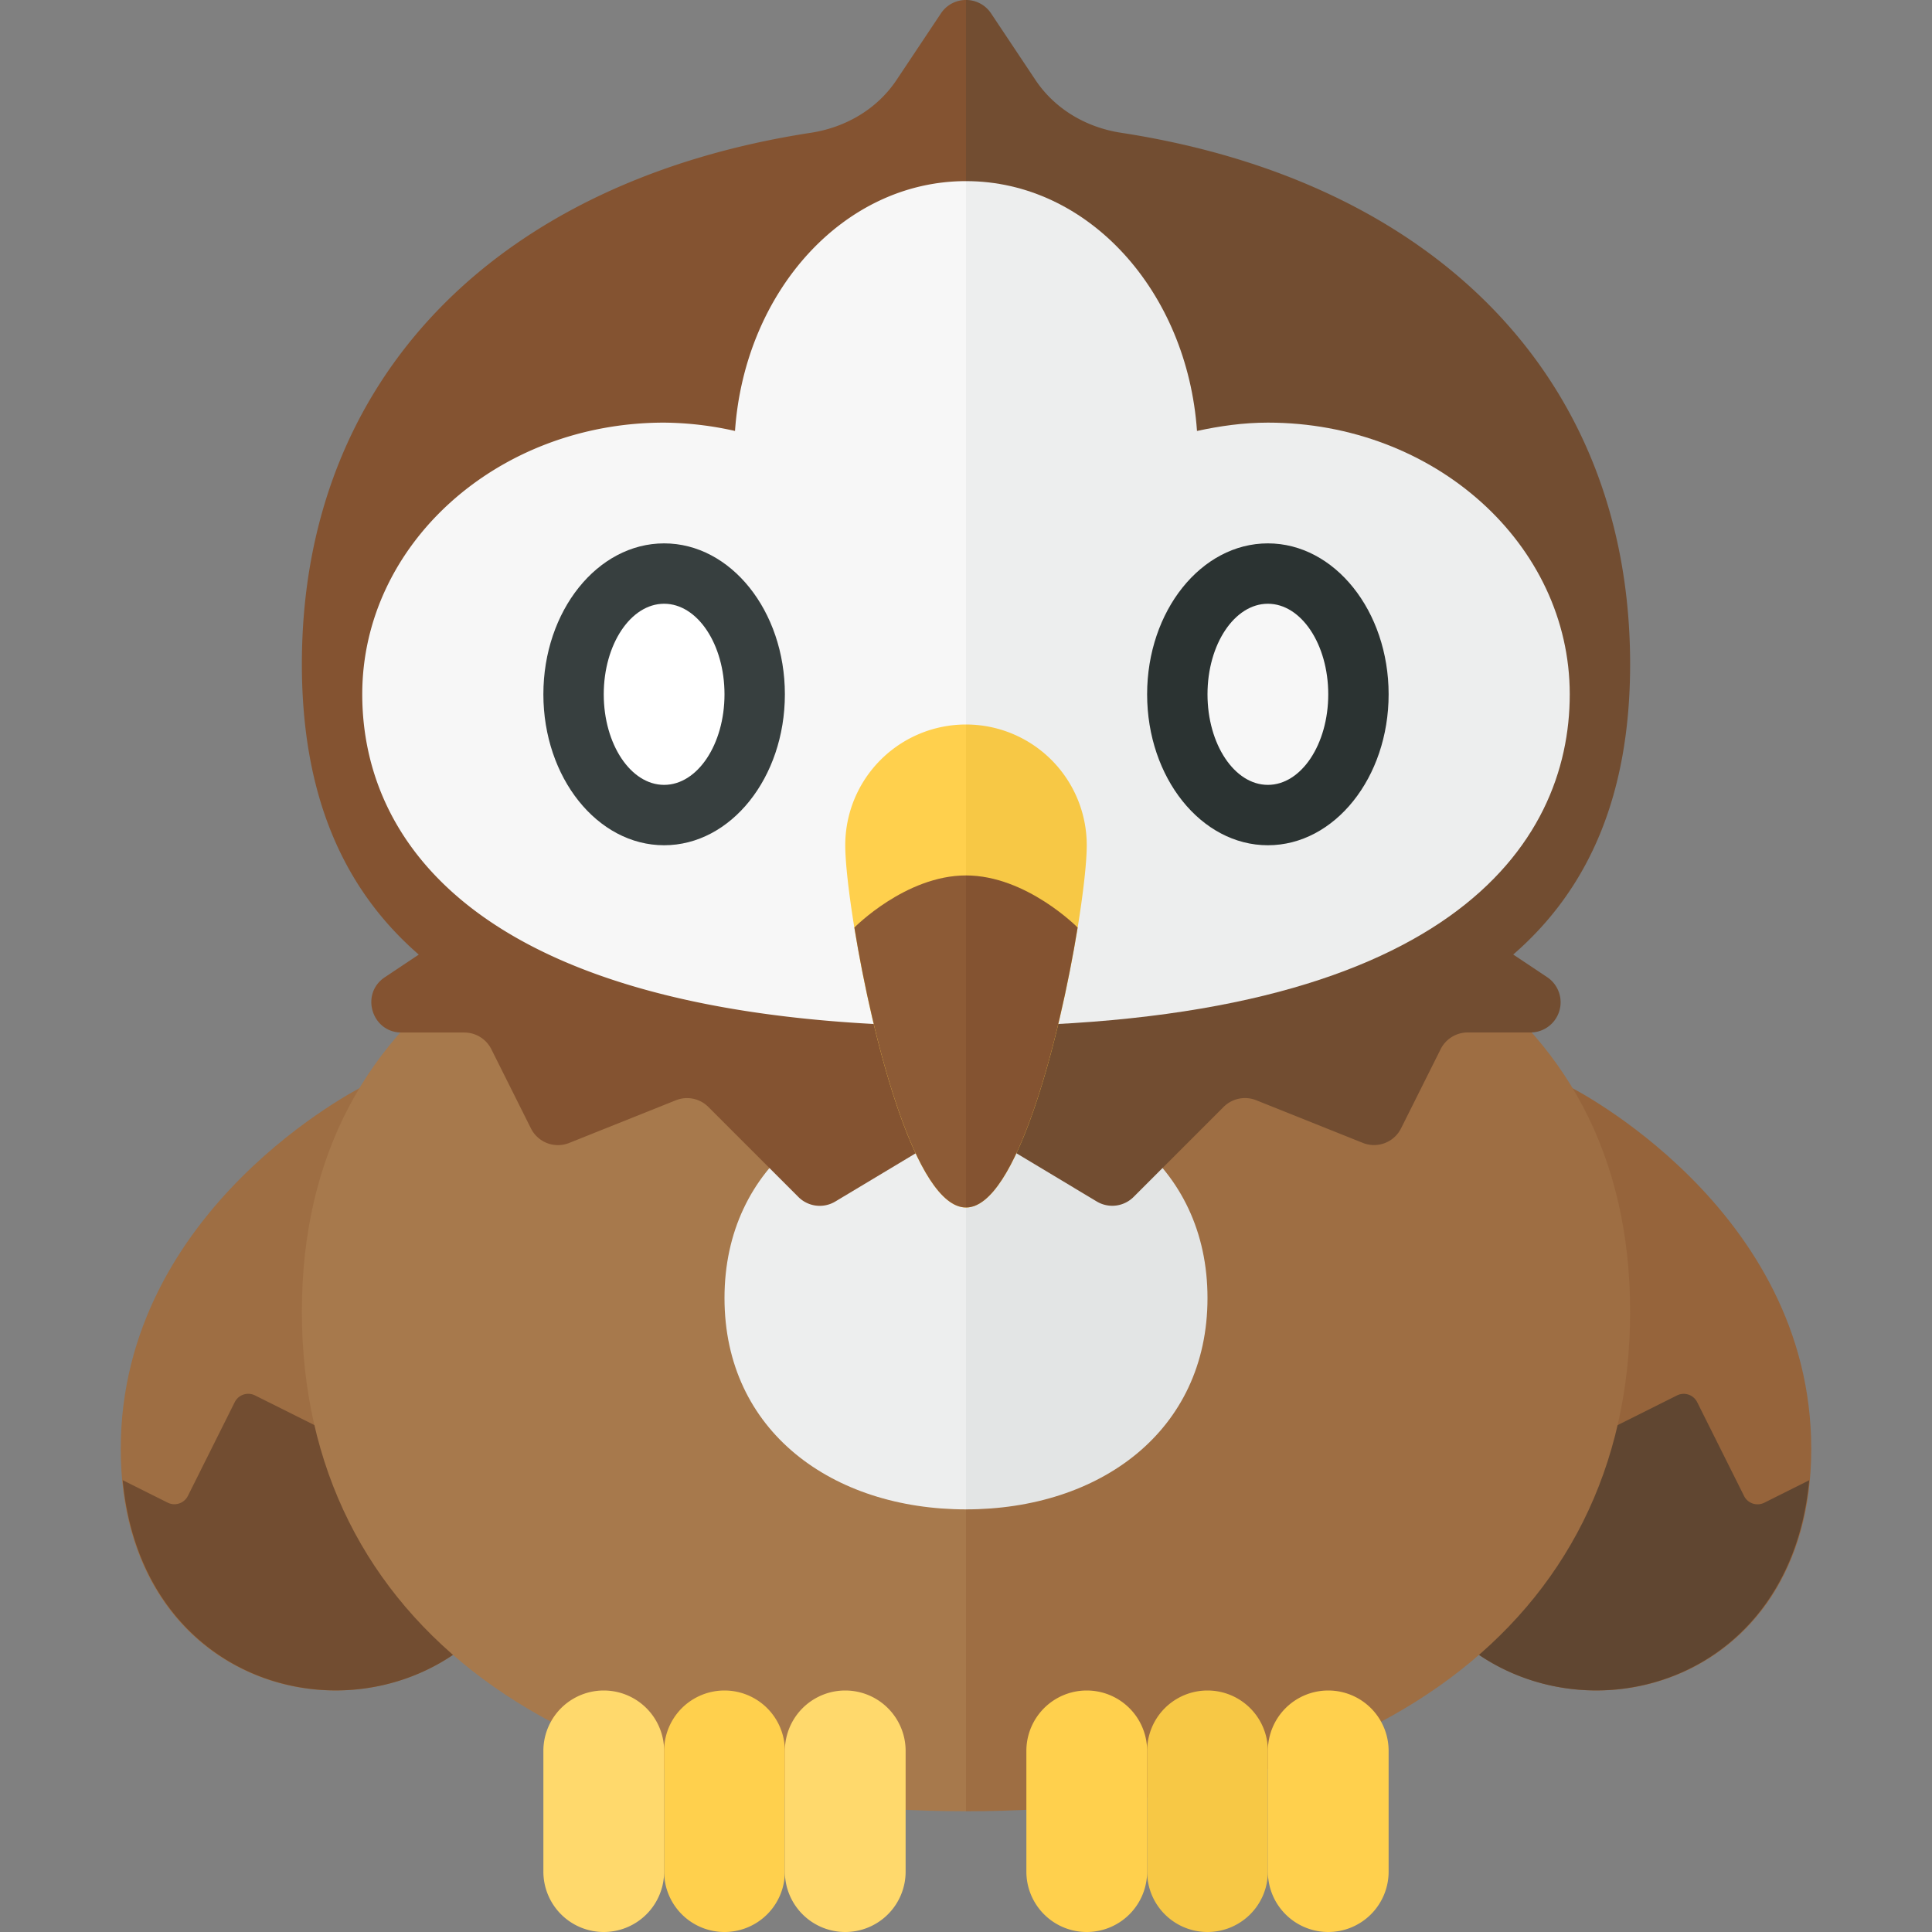 <svg xmlns="http://www.w3.org/2000/svg" width="32" height="32"><rect width="100%" height="100%" fill="#808080" stroke="none"/><path fill="#96643B" d="M26 18s4 2 4 6-4 5-6 3l2-9z"/><path fill="#604631" d="M25.077 22.154l.811 1.623a.25.25 0 00.335.112l1.553-.776a.249.249 0 01.335.112l.776 1.553a.25.25 0 00.335.112l.744-.372C29.634 28.077 25.91 28.91 24 27l1.077-4.846z"/><path fill="#9E6E43" d="M6 18s-4 2-4 6 4 5 6 3l-2-9z"/><path fill="#724D31" d="M6.923 22.154l-.811 1.623a.25.25 0 01-.336.111l-1.553-.776a.25.25 0 00-.335.112l-.776 1.553a.25.25 0 01-.336.111l-.744-.372C2.366 28.077 6.09 28.91 8 27l-1.077-4.846z"/><path fill="#9E6E43" d="M27 21.724C27 16.544 22.683 14 16 14v16c6.683 0 11-3.096 11-8.276z"/><path fill="#A7794C" d="M16 14c-6.683 0-11 2.544-11 7.724S9.317 30 16 30V14z"/><path fill="#FFD96C" d="M10 32a1 1 0 01-1-1v-2a1 1 0 012 0v2a1 1 0 01-1 1z"/><path fill="#FFD04D" d="M12 32a1 1 0 01-1-1v-2a1 1 0 012 0v2a1 1 0 01-1 1z"/><path fill="#FFD96C" d="M14 32a1 1 0 01-1-1v-2a1 1 0 012 0v2a1 1 0 01-1 1z"/><path fill="#FFD04D" d="M18 32a1 1 0 01-1-1v-2a1 1 0 012 0v2a1 1 0 01-1 1z"/><path fill="#F7C845" d="M20 32a1 1 0 01-1-1v-2a1 1 0 012 0v2a1 1 0 01-1 1z"/><path fill="#FFD04D" d="M22 32a1 1 0 01-1-1v-2a1 1 0 012 0v2a1 1 0 01-1 1z"/><path fill="#E3E5E5" d="M20 21.5c0-2.209-1.791-3.5-4-3.5v7c2.209 0 4-1.291 4-3.5z"/><path fill="#EDEEEE" d="M16 18c-2.209 0-4 1.291-4 3.5s1.791 3.5 4 3.5v-7z"/><path fill="#845331" d="M15.584.223l-.734 1.101c-.323.484-.843.786-1.418.875C8.27 2.992 5 6.229 5 11c0 2.188.695 3.733 1.936 4.811l-.562.375c-.412.274-.217.916.277.916h1.04a.5.5 0 01.447.276l.656 1.312a.5.5 0 00.633.241l1.767-.707a.499.499 0 01.539.111l1.491 1.491a.5.5 0 00.611.075l1.908-1.145a.503.503 0 01.257-.071V0a.495.495 0 00-.416.223z"/><path fill="#724D31" d="M25.626 16.185l-.562-.375C26.305 14.733 27 13.188 27 11c0-4.771-3.27-8.008-8.432-8.801-.575-.088-1.095-.391-1.418-.875L16.416.223A.495.495 0 0016 0v18.684c.089 0 .178.024.257.071l1.908 1.145a.5.5 0 00.611-.075l1.491-1.491a.501.501 0 01.539-.111l1.767.707a.5.5 0 00.633-.241l.656-1.312a.5.5 0 01.447-.276h1.04a.5.5 0 00.277-.916z"/><path fill="#EDEEEE" d="M26 11.5C26 9.015 23.761 7 21 7c-.406 0-.796.056-1.174.138C19.665 4.825 18.024 3 16 3v14c8 0 10-3.015 10-5.5z"/><path fill="#F7F7F7" d="M16 3c-2.024 0-3.665 1.825-3.826 4.138A5.514 5.514 0 0011 7c-2.761 0-5 2.015-5 4.5S8 17 16 17V3z"/><path fill="#FFD04D" d="M16 12a2 2 0 00-2 2c0 1.105.895 6 2 6v-8z"/><path fill="#F7C845" d="M18 14a2 2 0 00-2-2v8c1.105 0 2-4.895 2-6z"/><ellipse fill="#2B3332" cx="21" cy="11.5" rx="2" ry="2.5"/><ellipse fill="#F7F7F7" cx="21" cy="11.5" rx="1" ry="1.5"/><ellipse fill="#373F3F" cx="11" cy="11.5" rx="2" ry="2.5"/><ellipse fill="#FFF" cx="11" cy="11.5" rx="1" ry="1.5"/><path fill="#8D5B36" d="M16 14.5c-1 0-1.849.863-1.849.863C14.451 17.205 15.165 20 16 20v-5.5z"/><path fill="#845331" d="M17.849 15.363S16.999 14.5 16 14.5V20c.835 0 1.549-2.795 1.849-4.637z"/></svg>